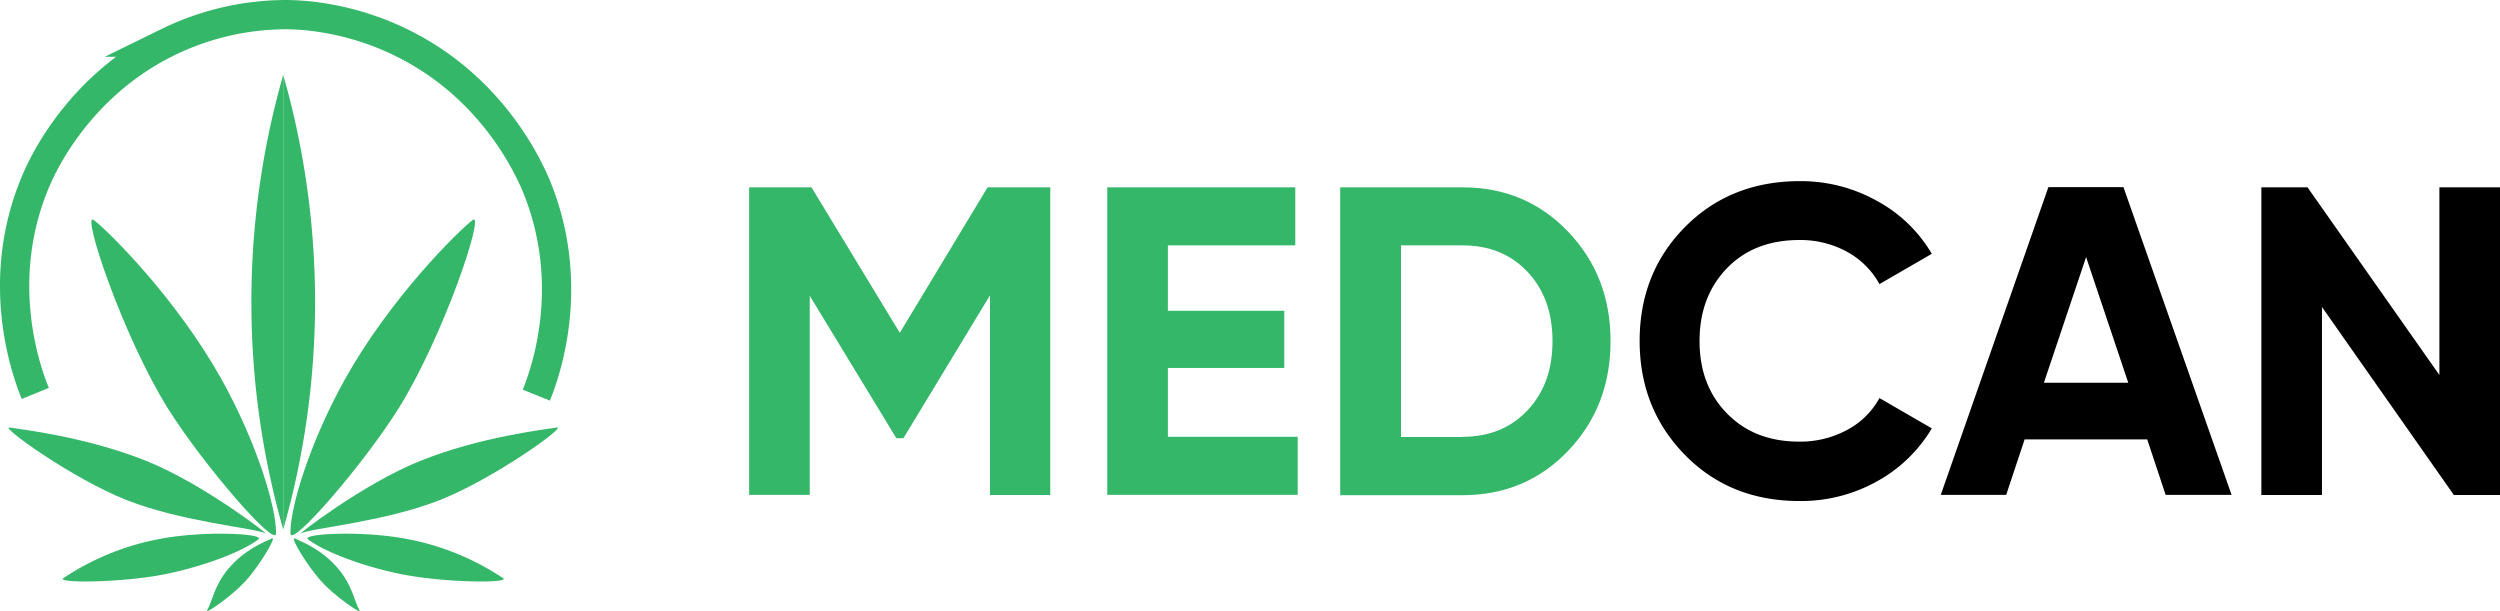 <svg id="Слой_1" data-name="Слой 1" xmlns="http://www.w3.org/2000/svg" viewBox="0 0 1452 354.92"><defs><style>.cls-1{fill:#34b768;}.cls-2{fill:none;stroke:#34b768;stroke-miterlimit:10;stroke-width:17px;}</style></defs><title>logo</title><g id="Слой_2" data-name="Слой 2"><path class="cls-1" d="M610,108.8V287.5H575v-116l-50.3,83h-4.1l-50.3-82.7V287.4H435.1V108.8h36.2l51.3,84.5,51-84.5H610Z"/><path class="cls-1" d="M678.4,253.7h75.3v33.7H643.1V108.8H752.3v33.7h-74v38h67.6v33.2H678.3v40Z"/><path class="cls-1" d="M849.4,108.8q36.75,0,61.4,25.8t24.6,63.6q0,37.8-24.6,63.6t-61.4,25.8h-71V108.8Zm0,144.9c15.5,0,28.1-5.1,37.8-15.4s14.5-23.7,14.5-40.2-4.8-29.9-14.5-40.2-22.3-15.4-37.8-15.4H813.7V253.8h35.7Z"/><path d="M1045.2,291q-40.35,0-66.6-26.8t-26.3-66.1q0-39.6,26.3-66.2t66.6-26.7a90.74,90.74,0,0,1,44.8,11.4,82.48,82.48,0,0,1,32,30.8L1091.6,165a47.49,47.49,0,0,0-18.9-18.8,56.44,56.44,0,0,0-27.6-6.8c-17.4,0-31.4,5.4-42,16.3s-16,25-16,42.4c0,17.2,5.3,31.2,16,42.1s24.6,16.3,42,16.3a57.1,57.1,0,0,0,27.7-6.8,45.92,45.92,0,0,0,18.8-18.5l30.4,17.6a84.33,84.33,0,0,1-31.9,30.8A90.57,90.57,0,0,1,1045.2,291Z"/><path d="M1257.8,287.4l-10.7-32.2h-71.2l-10.7,32.2h-38l62.5-178.7h43.6l62.8,178.7Zm-70.7-65.1h49l-24.5-73Z"/><path d="M1416.8,108.8H1452V287.5h-26.8l-76.6-109.2V287.5h-35.2V108.8h26.8l76.6,109Z"/></g><g id="Слой_3" data-name="Слой 3"><path class="cls-1" d="M54.5,127.8C46.9,122,71.3,195.6,98,238c20.5,32.4,62.1,80.5,62.3,71.8.4-14.6-11.2-53-31.8-89.8C102.2,173,63,134.3,54.5,127.8Z"/><path class="cls-1" d="M5.6,248.3c-6.3-1.1,36.1,29.5,67.6,42,32.9,13,75.3,16.4,81,19.5,3.2,1.7-36.1-28.9-69.5-42.2C49.8,253.6,11.6,249.3,5.6,248.3Z"/><path class="cls-1" d="M164.5,307.5a480.14,480.14,0,0,1,0-264Z"/><path class="cls-1" d="M36.8,335.8c-4.4,3,34.1,2.7,59-2.3,24.3-4.9,46.5-14,54.3-20.3,4-3.2-31.5-5.3-58.3,0A150.53,150.53,0,0,0,36.8,335.8Z"/><path class="cls-1" d="M120.3,354.5c2.8-4.8,4.2-14.5,12.2-24,9.6-11.3,20.2-15.4,25.5-17.8,2.9-1.3-7.3,16.1-15.8,25.2C134.6,346.2,118.7,357.2,120.3,354.5Z"/></g><g id="Слой_5" data-name="Слой 5"><path class="cls-1" d="M274.5,127.8c7.6-5.8-16.8,67.8-43.5,110.2-20.5,32.4-62.1,80.5-62.3,71.8-.4-14.6,11.2-53,31.8-89.8C226.8,173,266,134.3,274.5,127.8Z"/><path class="cls-1" d="M323.4,248.3c6.3-1.1-36.1,29.5-67.6,42-32.9,13-75.3,16.4-81,19.5-3.2,1.7,36.1-28.9,69.5-42.2C279.2,253.6,317.4,249.3,323.4,248.3Z"/><path class="cls-1" d="M164.5,307.5a481.47,481.47,0,0,0,18.5-133,480.56,480.56,0,0,0-18.5-131Z"/><path class="cls-1" d="M292.2,335.8c4.4,3-34.1,2.7-59-2.3-24.3-4.9-46.5-14-54.3-20.3-4-3.2,31.5-5.3,58.3,0A150.53,150.53,0,0,1,292.2,335.8Z"/><path class="cls-1" d="M208.8,354.5c-2.8-4.8-4.2-14.5-12.2-24-9.6-11.3-20.2-15.4-25.5-17.8-2.9-1.3,7.3,16.1,15.8,25.2C194.4,346.3,210.3,357.2,208.8,354.5Z"/></g><g id="Слой_4" data-name="Слой 4"><path class="cls-2" d="M20.5,228.5c-4.1-10-25.4-64.8,1-125,3.4-7.8,24.3-53.7,76-79a157,157,0,0,1,68-16c7.9,0,39,.7,73,19,51.6,27.7,70.9,75.1,74,83,22.5,57.6,3.4,108.1-1,119"/></g></svg>